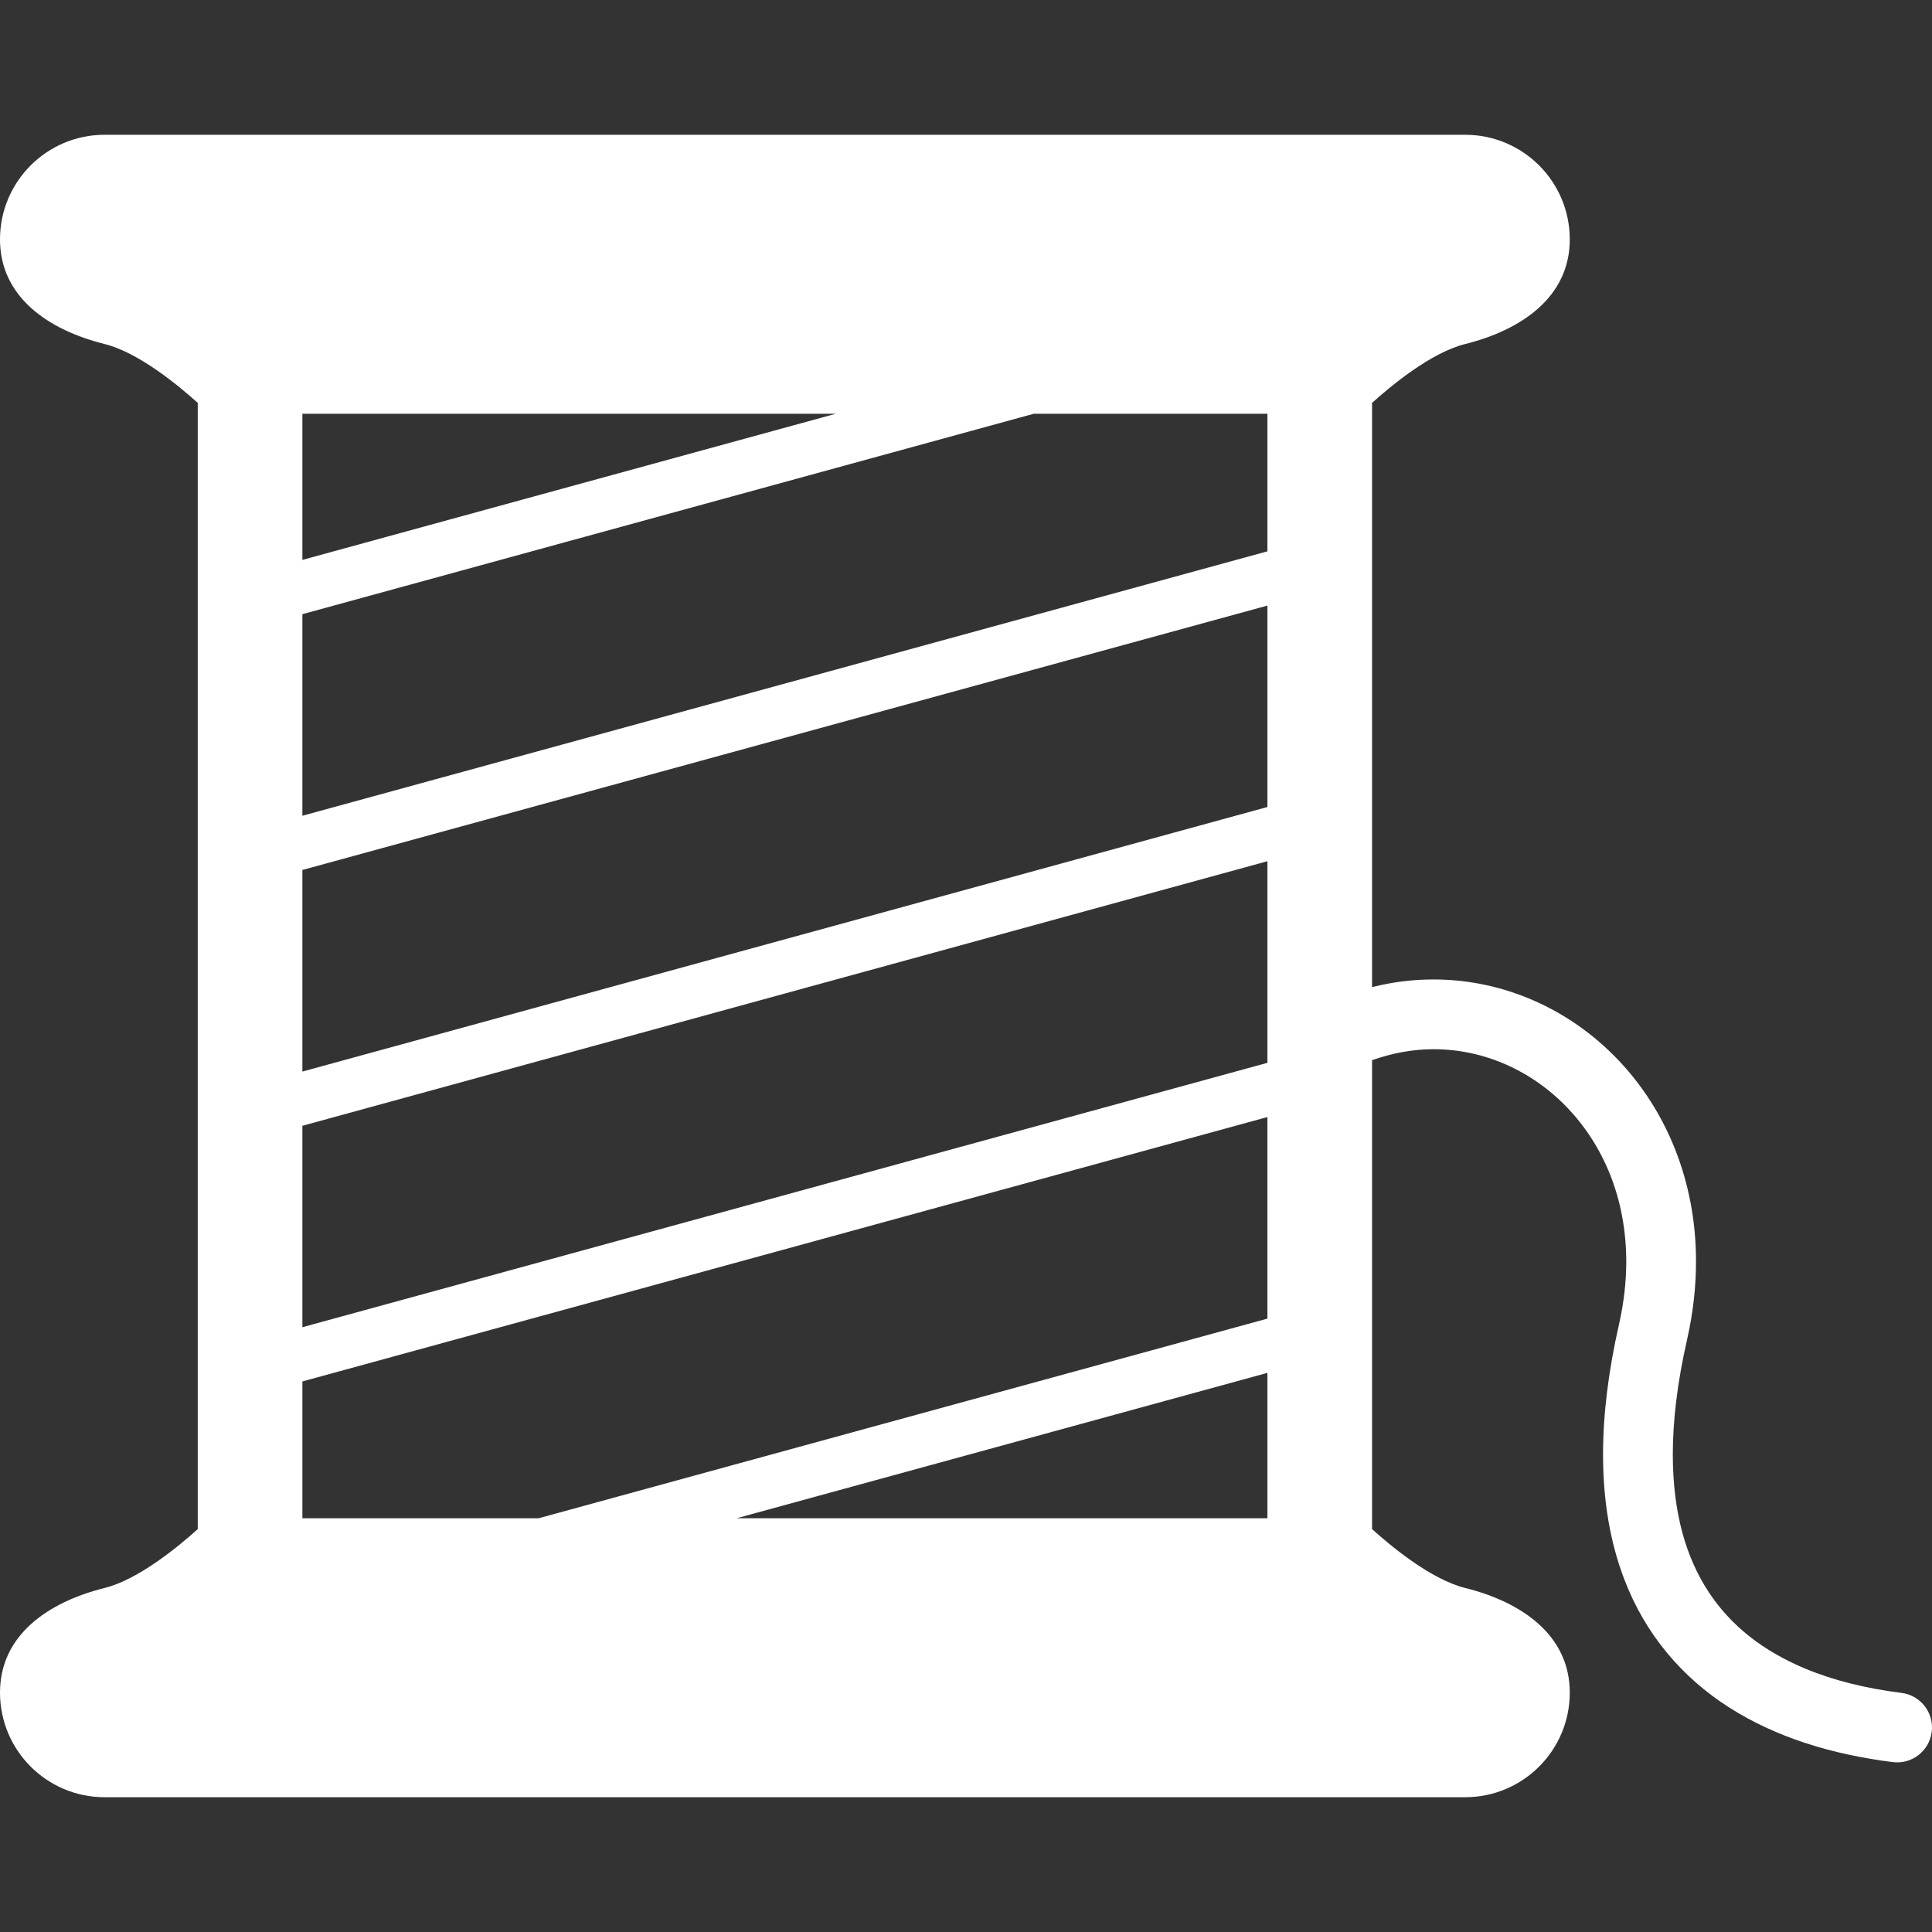 <!DOCTYPE svg PUBLIC "-//W3C//DTD SVG 1.1//EN" "http://www.w3.org/Graphics/SVG/1.1/DTD/svg11.dtd">
<!-- Uploaded to: SVG Repo, www.svgrepo.com, Transformed by: SVG Repo Mixer Tools -->
<svg height="800px" width="800px" version="1.1" id="_x32_" xmlns="http://www.w3.org/2000/svg" xmlns:xlink="http://www.w3.org/1999/xlink" viewBox="0 0 512 512" xml:space="preserve" fill="#ffffff">
<rect x="0" y="0" width="512" height="512" fill="#333333" stroke="none"/>
<g id="SVGRepo_bgCarrier" stroke-width="0"/>
<g id="SVGRepo_tracerCarrier" stroke-linecap="round" stroke-linejoin="round"/>
<g id="SVGRepo_iconCarrier"> <style type="text/css"> .st0{fill:#ffffff;} </style> <g> <path class="st0" d="M503.903,448.633c-9.479-1.182-18.047-3.328-25.47-6.415c-11.15-4.665-19.664-11.282-25.62-20.31 c-5.934-9.042-9.483-20.8-9.502-36.444c0-8.888,1.174-19.004,3.76-30.356c1.617-7.13,2.391-14.082,2.391-20.785 c0.015-21.499-8.001-40.27-20.746-53.55c-12.717-13.304-30.205-21.212-48.82-21.204c-5.388-0.008-10.85,0.661-16.29,2.029V106.771 c5.105-4.611,15.684-13.358,24.668-15.597c14.859-3.702,27.732-12.418,27.732-27.729c0-15.318-12.418-27.728-27.732-27.728H27.728 C12.414,35.717,0,48.127,0,63.445c0,15.311,12.872,24.027,27.728,27.729c8.985,2.239,19.567,10.986,24.68,15.597V405.23 c-5.113,4.611-15.695,13.359-24.68,15.598C12.872,424.529,0,433.246,0,448.555c0,15.311,12.414,27.728,27.728,27.728h360.547 c15.314,0,27.732-12.417,27.732-27.728c0-15.31-12.872-24.027-27.732-27.728c-8.984-2.239-19.563-10.979-24.668-15.598V280.96 c5.486-1.936,10.952-2.908,16.29-2.908c13.339,0,26.017,5.637,35.468,15.504c9.428,9.868,15.594,23.848,15.61,40.768 c0,5.28-0.607,10.848-1.932,16.679c-2.834,12.495-4.218,23.949-4.218,34.462c-0.004,12.309,1.905,23.358,5.633,33.077 c5.56,14.595,15.354,26.025,27.724,33.91c12.383,7.923,27.195,12.487,43.427,14.525c5.066,0.638,9.688-2.963,10.318-8.024 C512.561,453.889,508.969,449.263,503.903,448.633z M80.136,109.655h141.33l-141.33,38.723V109.655z M335.876,402.345h-140.63 l140.63-38.52V402.345z M335.876,349.448l-193.099,52.897h-62.64v-36.25l255.74-70.066V349.448z M335.876,281.66l-255.74,70.066 v-53.38l255.74-70.113V281.66z M335.876,213.864l-255.74,70.113v-53.426l255.74-70.066V213.864z M335.876,146.108l-255.74,70.074 v-53.418l193.796-53.108h61.944V146.108z"/> </g> </g>
</svg>